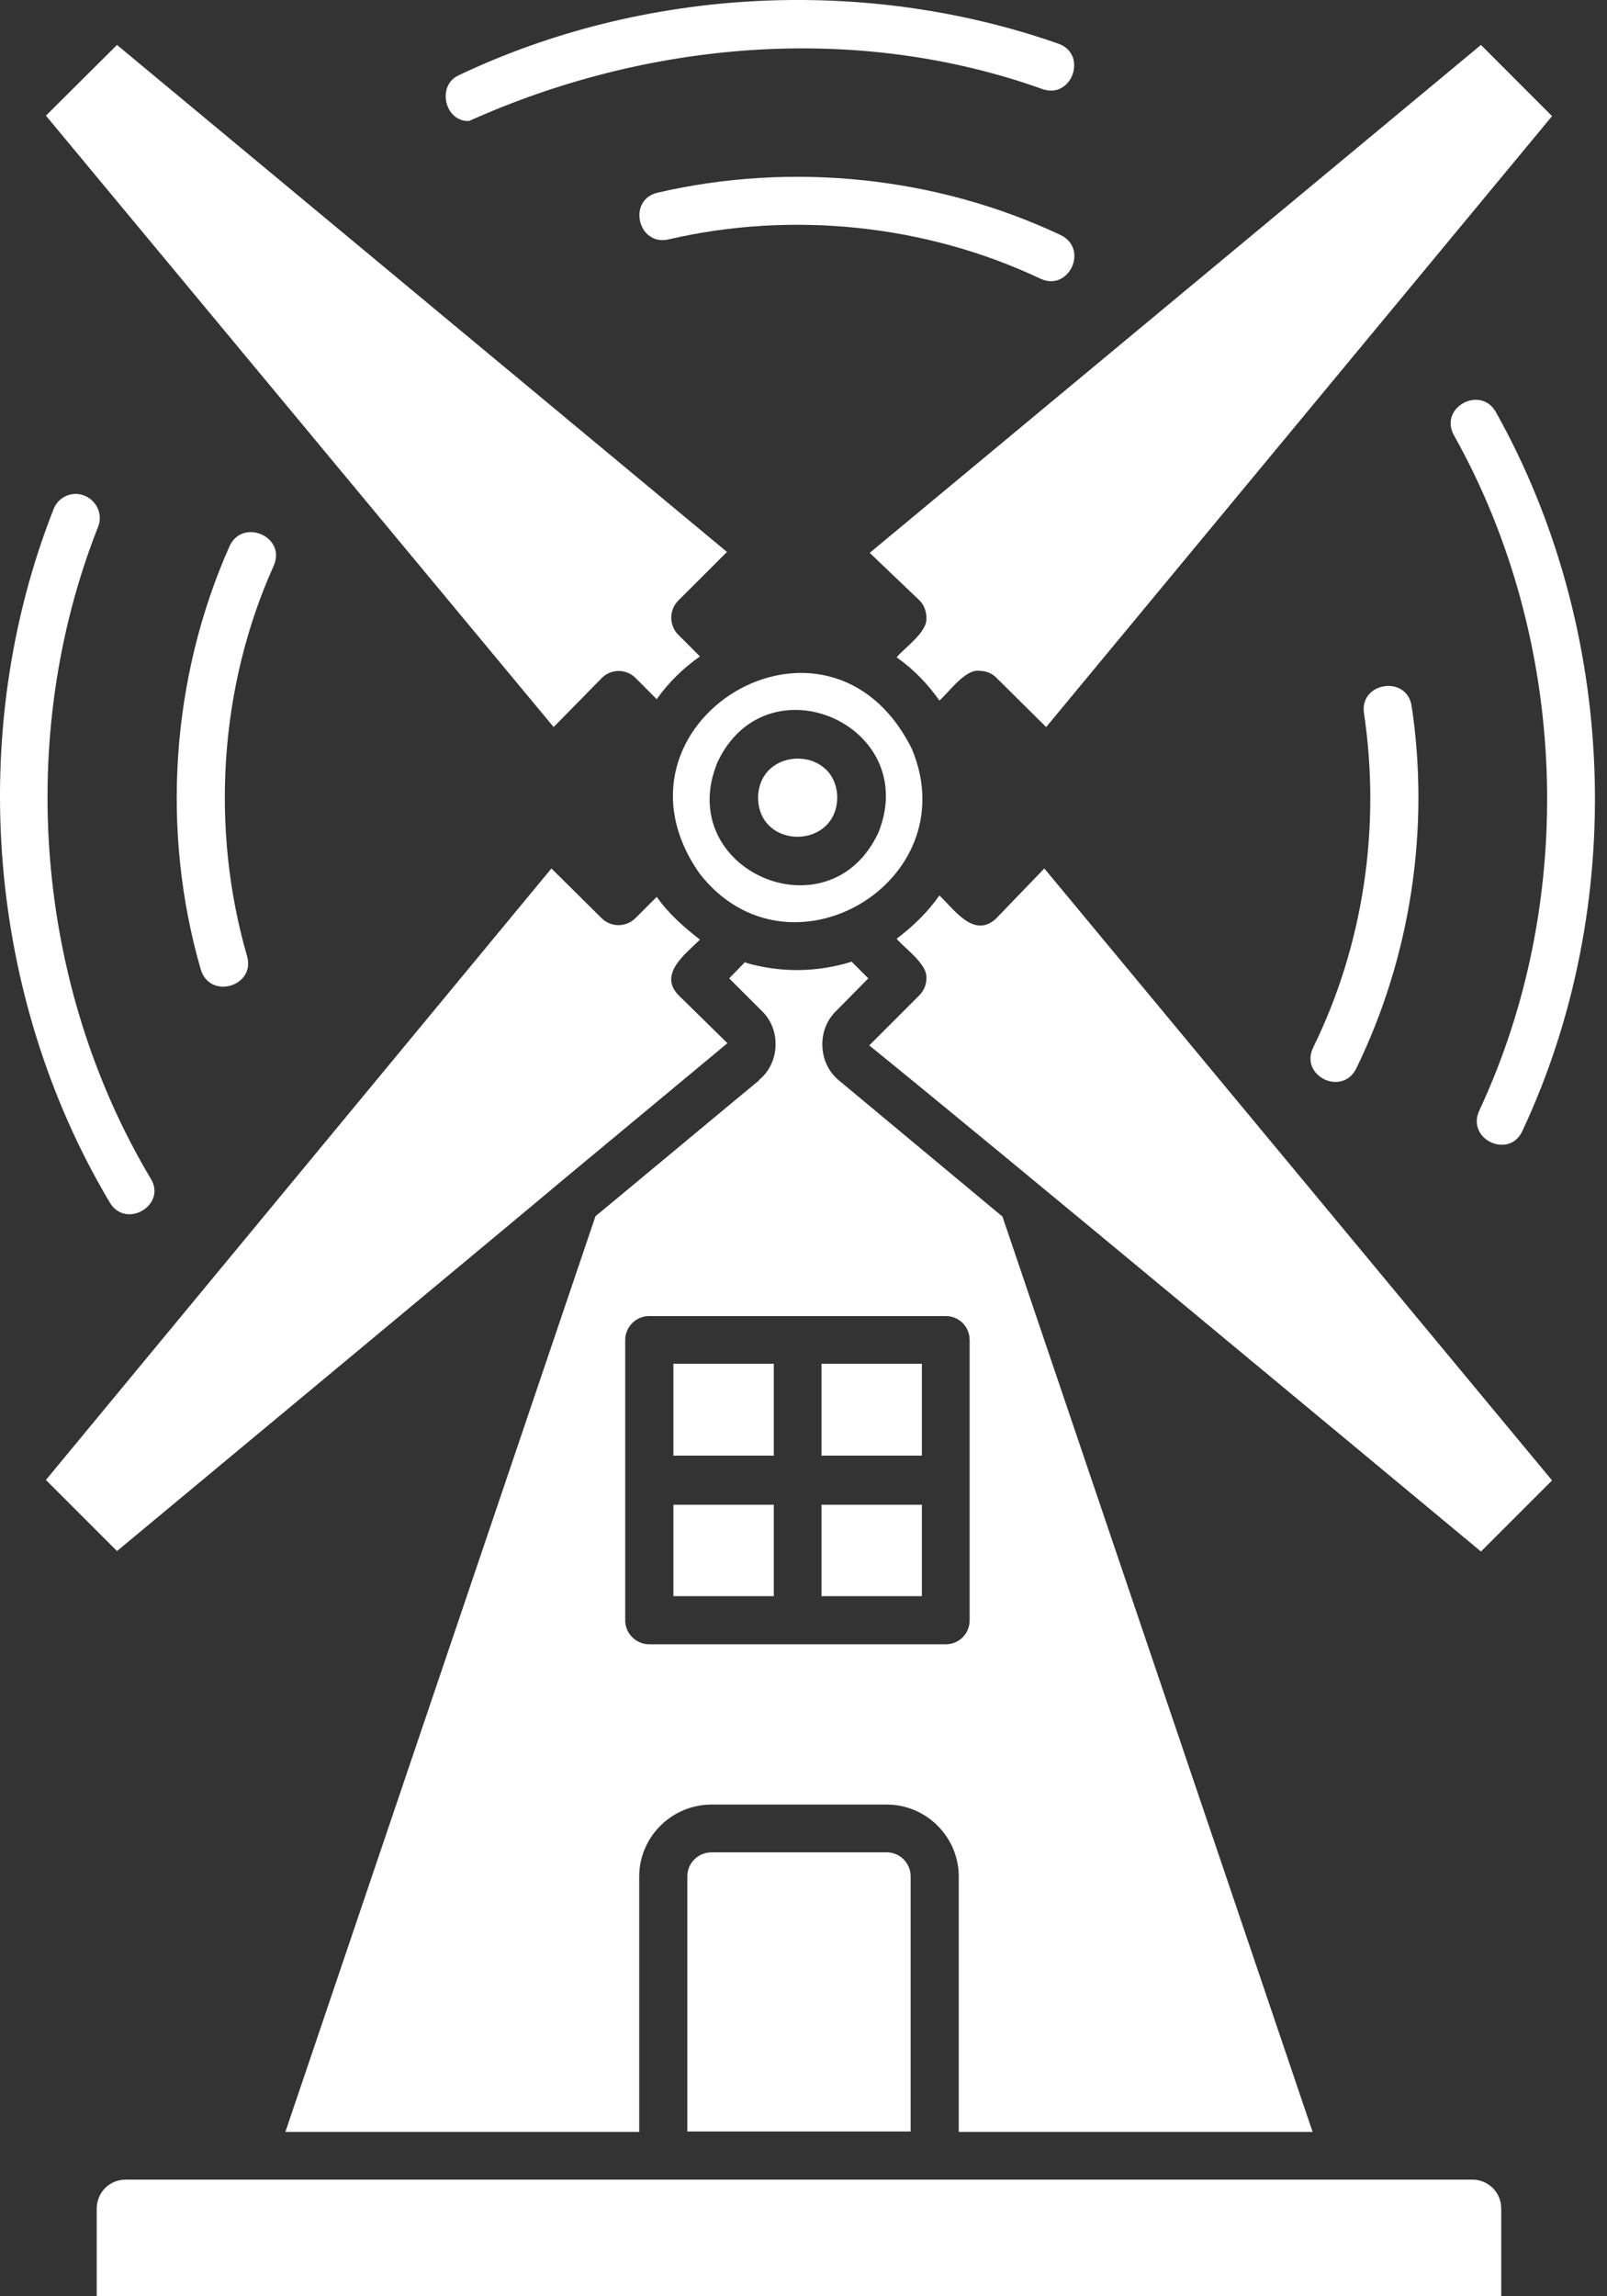 <svg width="21" height="30" viewBox="0 0 21 30" fill="none" xmlns="http://www.w3.org/2000/svg">
<rect x="0" y="0" width="21" height="30" fill="#333333" stroke="none"/>
<path d="M11.918 9.788C10.823 7.582 7.77 9.452 9.141 11.411C10.3 12.905 12.641 11.529 11.918 9.788ZM9.376 9.958C10.018 8.593 12.035 9.47 11.482 10.87C10.847 12.258 8.794 11.37 9.376 9.958ZM11.365 7.223L19.353 0.587L20.282 1.517L13.671 9.499L13.018 8.852C12.953 8.788 12.876 8.764 12.794 8.764C12.612 8.74 12.394 9.052 12.276 9.152C12.123 8.935 11.935 8.74 11.717 8.588C11.818 8.464 12.123 8.258 12.106 8.07C12.106 7.987 12.076 7.905 12.018 7.846L11.365 7.223ZM7.235 9.499L0.6 1.511L1.529 0.587L9.5 7.211L8.864 7.846C8.741 7.97 8.741 8.17 8.864 8.293L9.147 8.576C8.929 8.729 8.735 8.917 8.582 9.135L8.306 8.858C8.182 8.735 7.988 8.735 7.864 8.858L7.235 9.499ZM1.529 20.264L0.6 19.335L7.206 11.346L7.859 11.993C7.982 12.117 8.176 12.117 8.3 11.999L8.582 11.717C8.735 11.935 8.935 12.111 9.147 12.276C8.965 12.458 8.6 12.723 8.864 12.999L9.506 13.629L7.312 15.452C7.312 15.458 1.529 20.264 1.529 20.264ZM13.647 11.346L20.282 19.341L19.353 20.27C17.794 18.976 12.853 14.864 11.359 13.658L12.012 13.005C12.07 12.947 12.106 12.87 12.106 12.782C12.123 12.594 11.818 12.388 11.717 12.264C11.929 12.105 12.123 11.917 12.276 11.699C12.47 11.882 12.729 12.27 13.018 11.999L13.647 11.346ZM11.588 24.2C11.759 24.2 11.9 24.341 11.9 24.512V27.847H8.982V24.512C8.982 24.341 9.123 24.2 9.3 24.2H11.588ZM19.618 28.853V30H1.264V28.853C1.264 28.647 1.429 28.476 1.641 28.476H19.241C19.447 28.476 19.618 28.641 19.618 28.853ZM11.347 12.782L11.129 12.564C10.682 12.705 10.194 12.711 9.741 12.576C9.741 12.57 9.741 12.57 9.735 12.57L9.529 12.782L9.959 13.211C10.212 13.458 10.188 13.894 9.917 14.111V14.117C9.912 14.117 7.788 15.888 7.782 15.888L3.729 27.853H8.353V24.517C8.353 24 8.776 23.576 9.3 23.576H11.588C12.106 23.576 12.529 24 12.529 24.517V27.853H17.153L13.1 15.894L10.965 14.117C10.694 13.899 10.67 13.464 10.918 13.217L11.347 12.782ZM12.359 17.194C12.535 17.194 12.671 17.335 12.671 17.506V21.17C12.671 21.341 12.535 21.482 12.359 21.482H8.482C8.312 21.482 8.17 21.341 8.17 21.17V17.506C8.17 17.335 8.312 17.194 8.482 17.194H12.359ZM10.941 10.423C10.929 11.099 9.917 11.105 9.906 10.423C9.917 9.74 10.935 9.74 10.941 10.423ZM1.435 15.711C-0.171 13.017 -0.448 9.564 0.7 6.652C0.764 6.487 0.947 6.411 1.105 6.476C1.264 6.54 1.347 6.723 1.282 6.882C0.2 9.623 0.458 12.864 1.97 15.399C2.182 15.741 1.647 16.064 1.435 15.711ZM19.33 14.511C20.624 11.746 20.494 8.352 19 5.687C18.8 5.323 19.347 5.029 19.547 5.382C21.136 8.217 21.277 11.829 19.894 14.776C19.724 15.147 19.159 14.888 19.33 14.511ZM6 0.981C8.417 -0.166 11.306 -0.313 13.829 0.57C14.218 0.705 14.012 1.299 13.623 1.164C11.188 0.293 8.459 0.534 6.129 1.581C5.811 1.593 5.7 1.111 6 0.981ZM13.594 3.64C12.1 2.934 10.353 2.752 8.735 3.128C8.335 3.217 8.194 2.611 8.594 2.517C10.347 2.111 12.235 2.305 13.859 3.07C14.235 3.252 13.965 3.817 13.594 3.64ZM3.576 7.393C2.864 8.976 2.747 10.829 3.229 12.493C3.341 12.888 2.741 13.064 2.623 12.664C2.1 10.858 2.235 8.852 3 7.135C3.17 6.764 3.747 7.011 3.576 7.393ZM17.159 13.688C17.818 12.347 18.047 10.805 17.824 9.317C17.765 8.911 18.383 8.817 18.447 9.223C18.688 10.829 18.435 12.499 17.724 13.958C17.541 14.329 16.982 14.058 17.159 13.688ZM12.047 19.017H10.735V17.817H12.047V19.017ZM10.112 19.017H8.8V17.817H10.112V19.017ZM10.112 20.853H8.8V19.659H10.112V20.853ZM12.047 20.853H10.735V19.659H12.047V20.853Z" fill="white"/>
</svg>
